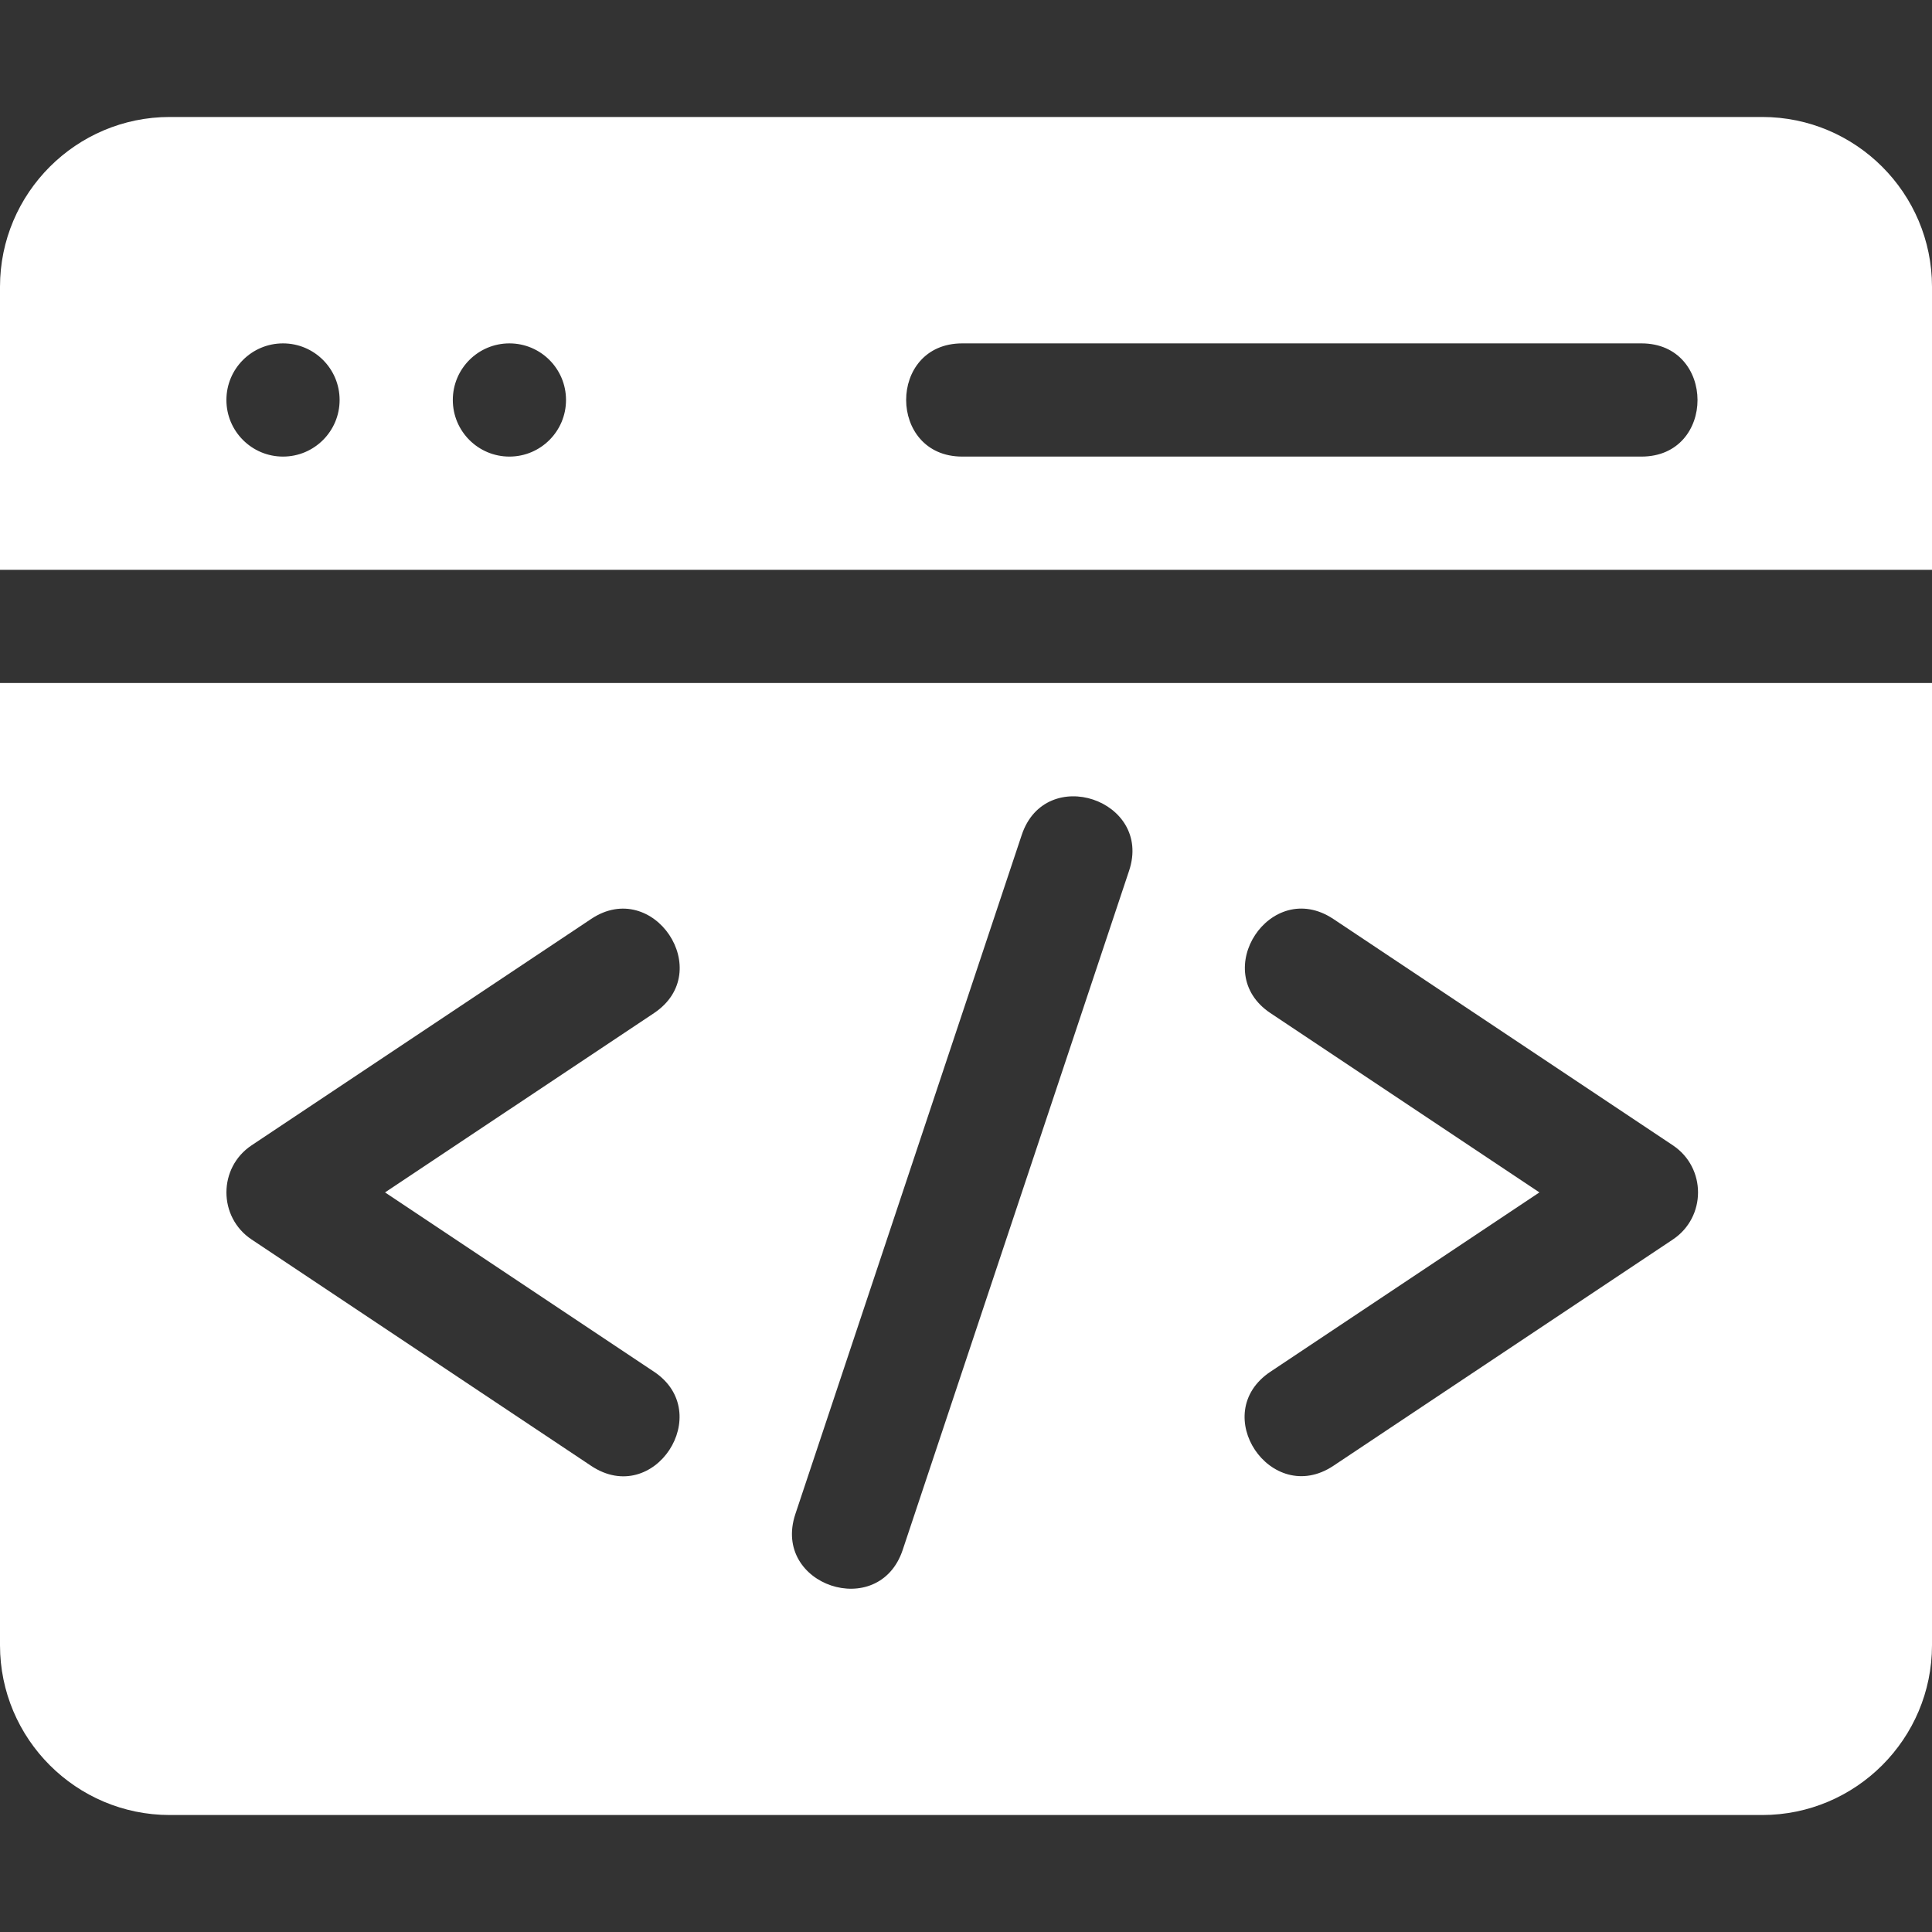 <?xml version="1.0" encoding="iso-8859-1"?>


<!-- Generator: Adobe Illustrator 19.0.0, SVG Export Plug-In . SVG Version: 6.00 Build 0)  -->
<svg version="1.1" id="Capa_1" xmlns="http://www.w3.org/2000/svg" xmlns:xlink="http://www.w3.org/1999/xlink" x="0px" y="0px"
	 viewBox="0 0 512 512" style="enable-background:new 0 0 512 512;" xml:space="preserve">
<rect x="0" y="0" width="512" height="512" fill="#333333" stroke="none"/>
<style>
    .cls { 
		fill: white; 
		}
  </style>
<g>
	<g>
		<path class="cls" d="M467,31H45C20.186,31,0,51.186,0,76v75h512V76C512,51.186,491.814,31,467,31z M75,121c-8.284,0-15-6.716-15-15
			s6.716-15,15-15s15,6.716,15,15S83.284,121,75,121z M135,121c-8.284,0-15-6.716-15-15s6.716-15,15-15s15,6.716,15,15
			S143.284,121,135,121z M435,121H255c-19.773,0-19.854-30,0-30h180C454.773,91,454.854,121,435,121z"/>
	</g>
</g>
<g>
	<g>
		<path class="cls" d="M0,181v255c0,24.814,20.186,45,45,45h422c24.814,0,45-20.186,45-45V181H0z M173.32,363.52
			c16.337,10.891,0.078,36.043-16.641,24.961l-90-60c-8.897-5.933-8.897-19.029,0.001-24.961l90-60
			c16.46-10.962,33.162,13.946,16.641,24.961L102.041,316L173.32,363.52z M299.223,230.746l-60,180
			c-6.298,18.896-34.745,9.404-28.447-9.492l60-180C277.066,202.421,305.477,211.986,299.223,230.746z M443.321,328.48l-90,60
			c-16.501,10.938-33.248-13.889-16.641-24.961L407.959,316l-71.279-47.52c-16.386-10.924,0.015-35.963,16.641-24.961l90,60
			C452.219,309.451,452.219,322.548,443.321,328.48z"/>
	</g>
</g>
<g>
</g>
<g>
</g>
<g>
</g>
<g>
</g>
<g>
</g>
<g>
</g>
<g>
</g>
<g>
</g>
<g>
</g>
<g>
</g>
<g>
</g>
<g>
</g>
<g>
</g>
<g>
</g>
<g>
</g>
</svg>
